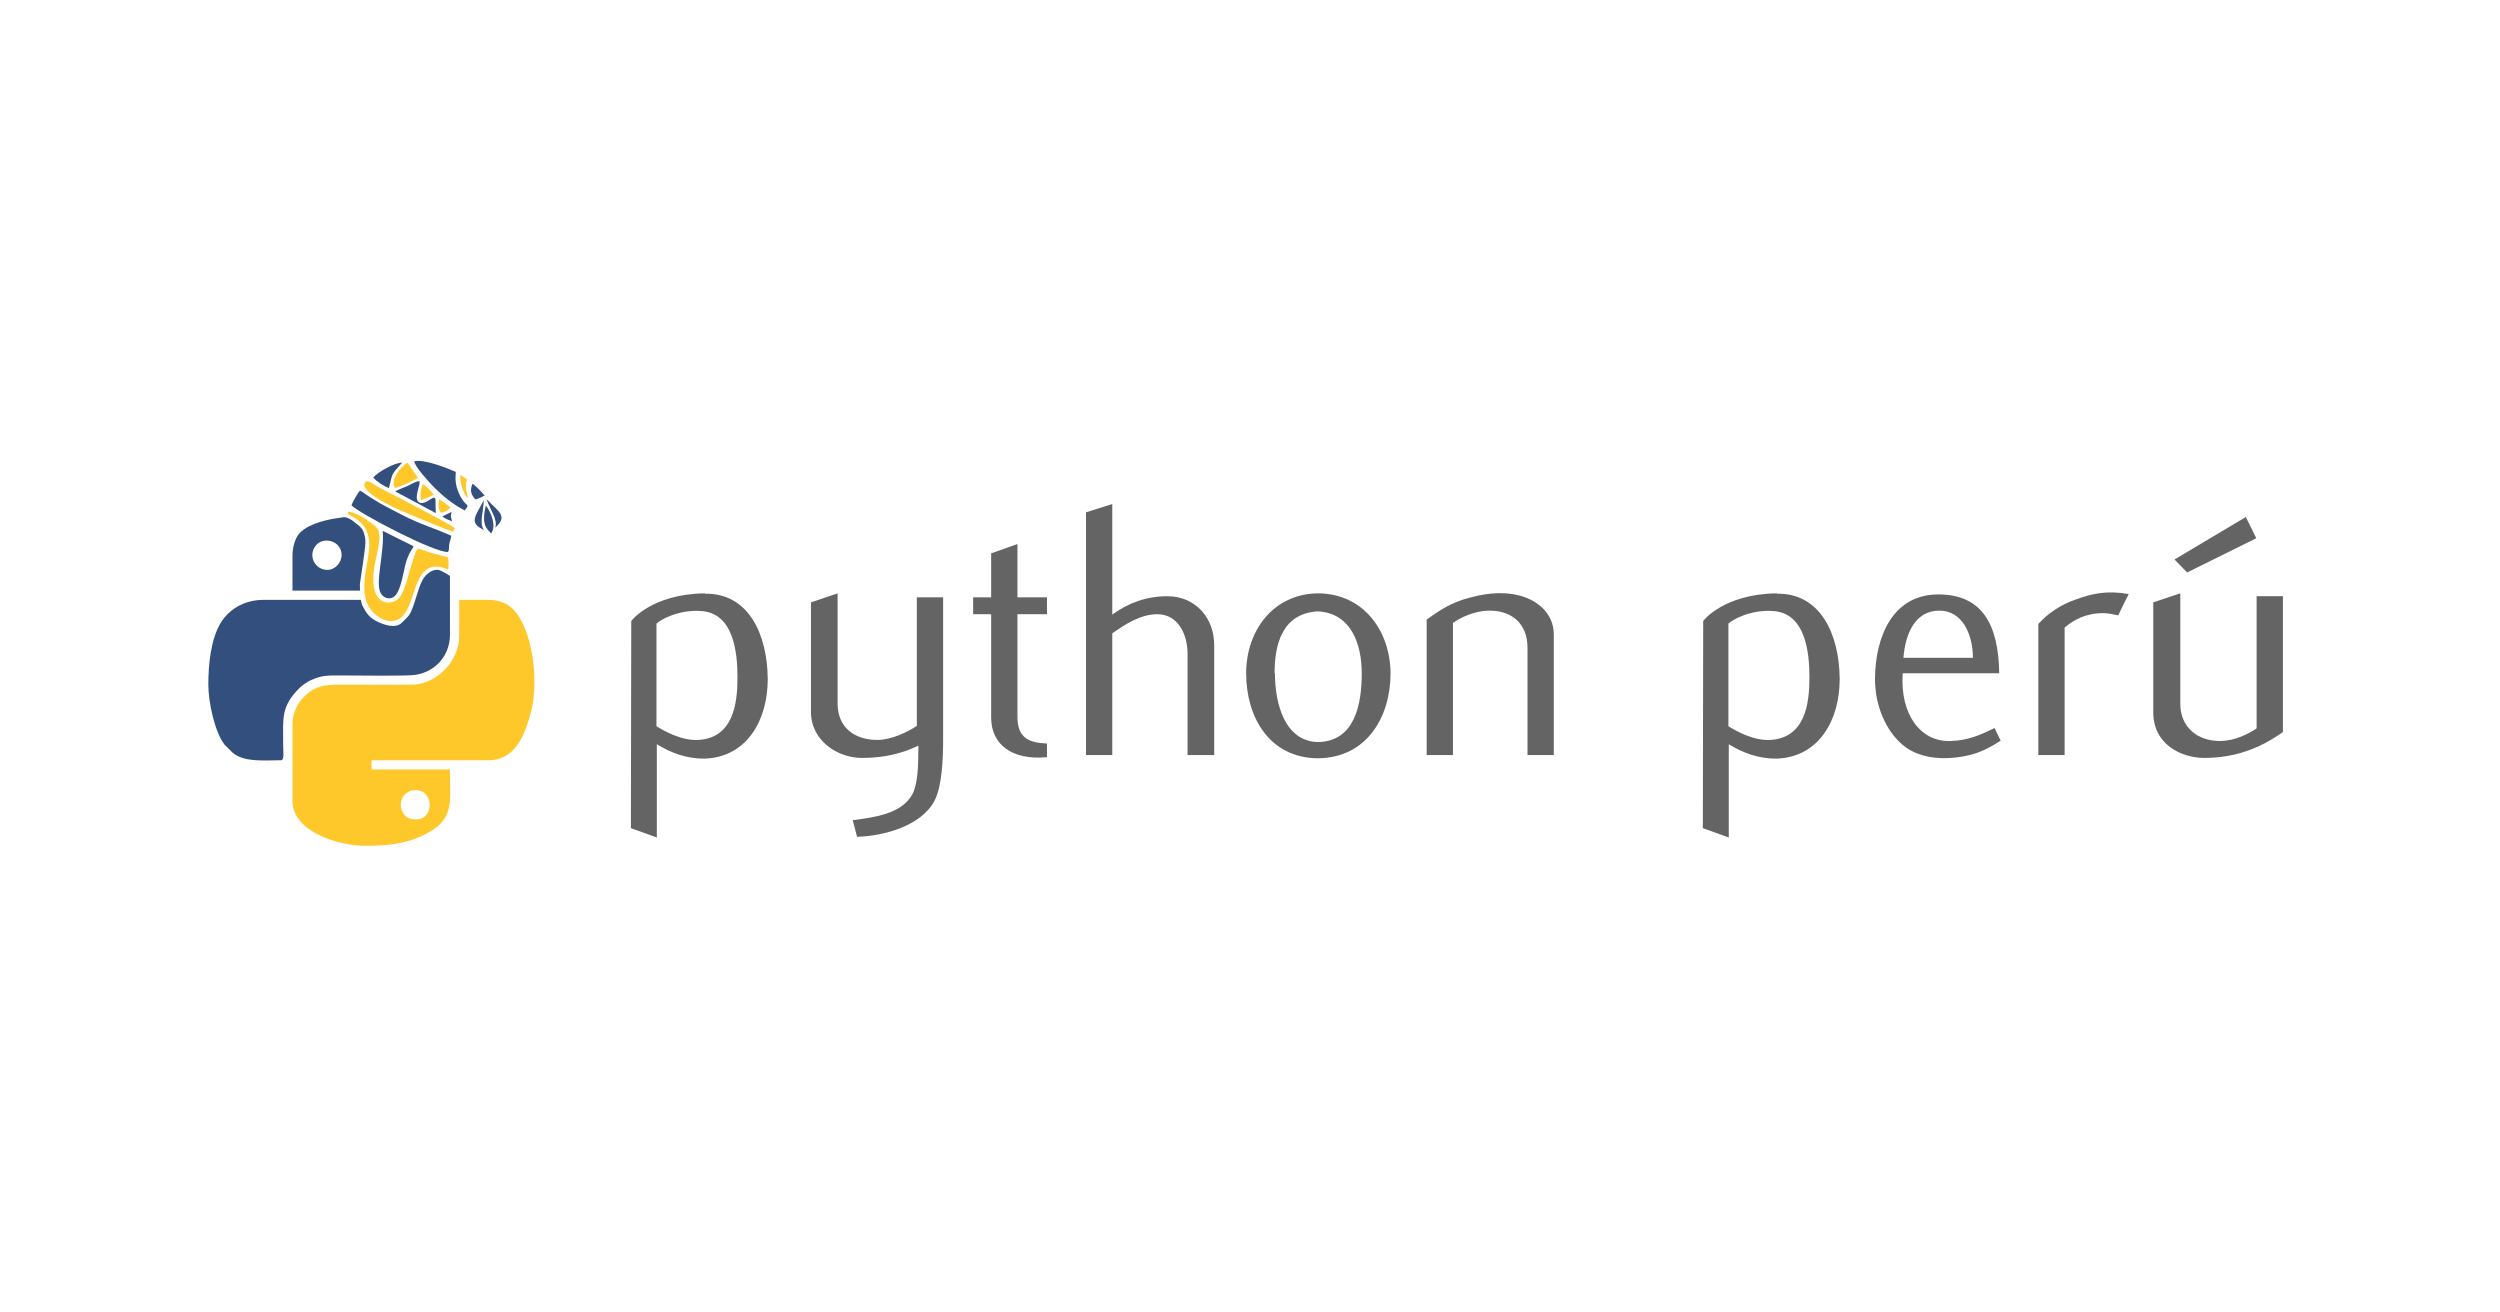 <?xml version="1.0" encoding="UTF-8" standalone="no"?>
<!-- Creator: CorelDRAW X7 -->

<svg
     xmlns:dc="http://purl.org/dc/elements/1.1/"
     xmlns:cc="http://creativecommons.org/ns#"
     xmlns:rdf="http://www.w3.org/1999/02/22-rdf-syntax-ns#"
     xmlns:svg="http://www.w3.org/2000/svg"
     xmlns="http://www.w3.org/2000/svg"
     xmlns:sodipodi="http://sodipodi.sourceforge.net/DTD/sodipodi-0.dtd"
     xmlns:inkscape="http://www.inkscape.org/namespaces/inkscape"
     xml:space="preserve"
     width="1200"
     height="630"
     version="1.1"
     style="clip-rule:evenodd;fill-rule:evenodd;image-rendering:optimizeQuality;shape-rendering:geometricPrecision;text-rendering:geometricPrecision"
     viewBox="0 0 1200 630"
     id="svg73"
     sodipodi:docname="python_peru_og_facebook.svg"
     inkscape:version="0.92.4 (5da689c313, 2019-01-14)"
     inkscape:export-filename="/home/zodiac/Development/softbutterfly/customers/pythonperu/logo/python_peru_og_facebook.png"
     inkscape:export-xdpi="96"
     inkscape:export-ydpi="96"><sodipodi:namedview
     pagecolor="#ffffff"
     bordercolor="#666666"
     borderopacity="1"
     objecttolerance="10"
     gridtolerance="10"
     guidetolerance="10"
     inkscape:pageopacity="0"
     inkscape:pageshadow="2"
     inkscape:window-width="3440"
     inkscape:window-height="1356"
     id="namedview75"
     showgrid="false"
     units="px"
     inkscape:zoom="0.705"
     inkscape:cx="-67.05124"
     inkscape:cy="-9.8106109"
     inkscape:window-x="0"
     inkscape:window-y="560"
     inkscape:window-maximized="1"
     inkscape:current-layer="svg73"
     showguides="true"
     fit-margin-top="0"
     fit-margin-left="0"
     fit-margin-right="0"
     fit-margin-bottom="0"
     inkscape:pagecheckerboard="false"
     showborder="true"
     inkscape:showpageshadow="false"
     borderlayer="false"
     inkscape:snap-bbox="true"
     inkscape:bbox-paths="true"
     inkscape:bbox-nodes="true"
     inkscape:snap-bbox-edge-midpoints="true"
     inkscape:snap-bbox-midpoints="true"
     inkscape:object-paths="false"
     inkscape:snap-intersection-paths="true"
     inkscape:snap-smooth-nodes="true"
     inkscape:snap-midpoints="true"
     inkscape:snap-object-midpoints="true"
     inkscape:snap-page="true"
     inkscape:snap-text-baseline="true"
     inkscape:snap-center="true"
     inkscape:guide-bbox="true"><sodipodi:guide
         position="-5947.047,4528.75"
         orientation="0,1"
         id="guide4561"
         inkscape:locked="false" /><sodipodi:guide
         position="-12262.948,17.392"
         orientation="0,1"
         id="guide4563"
         inkscape:locked="false" /></sodipodi:namedview><defs
     id="defs4"><style
         type="text/css"
         id="style2"><![CDATA[
    .fil0 {fill:#FEFEFE}
    .fil1 {fill:#FFC82A}
    .fil4 {fill:#FFC82A}
    .fil3 {fill:#334F7D}
    .fil5 {fill:#FFC82A;fill-rule:nonzero}
    .fil2 {fill:#334F7D;fill-rule:nonzero}
   ]]></style></defs><rect
     style="opacity:1;fill:#ffffff;fill-opacity:1;stroke:none;stroke-width:1.694;stroke-linecap:butt;stroke-linejoin:round;stroke-miterlimit:0;stroke-dasharray:none;stroke-opacity:0.392;paint-order:markers fill stroke"
     id="rect848"
     width="1200"
     height="630"
     x="0"
     y="0" /><g
     id="g902"
     transform="matrix(0.035,0,0,0.035,100,-177.432)"><g
         transform="translate(0,11352.066)"
         id="g4556"><g
             id="g4972"
             transform="translate(15488.472,-9335.276)"><path
                 style="fill:#334f7d;stroke-width:1.276"
                 inkscape:connector-curvature="0"
                 id="path4968"
                 d="m -13855.911,10868.605 c -172.318,0 -273.157,-199.124 -154.448,-339.532 105.944,-123.815 349.743,-57.44 349.743,135.302 0,103.391 -89.35,204.23 -195.295,204.23 z m -478.663,-195.295 v 478.663 h 1074.759 v 127.644 h -1475.56 c -271.88,0 -474.834,140.408 -579.501,308.897 -140.408,227.206 -173.596,576.949 -173.596,853.936 0,245.075 90.627,656.088 223.377,823.301 l 107.22,107.22 c 155.725,139.132 458.241,105.944 666.3,105.944 48.504,0 29.358,-119.985 29.358,-215.717 0,-371.443 -31.911,-520.786 227.205,-778.626 30.635,-30.634 109.774,-85.521 151.896,-103.391 158.278,-70.204 223.376,-65.098 441.647,-65.098 181.254,0 882.017,11.488 999.449,-8.935 278.263,-47.229 467.175,-271.881 467.175,-548.868 v -1016.043 c 0,-251.457 -164.66,-419.947 -335.702,-505.468 -302.516,-151.896 -1447.478,-183.807 -1729.571,131.473 -57.439,65.098 -94.456,186.359 -94.456,305.068 z"
                 class="fil3" /><path
                 style="fill:#ffc82a;stroke-width:1.276"
                 inkscape:connector-curvature="0"
                 id="path4970"
                 d="m -12634.362,14289.452 c -68.927,0 -113.602,-6.382 -163.383,-61.269 -104.668,-114.879 -45.952,-339.532 153.172,-339.532 254.011,0 254.011,400.801 10.211,400.801 z m 585.884,-2512.025 c 0,352.296 -319.109,657.364 -634.388,665.023 h -870.529 c -276.987,0 -467.176,-22.976 -661.194,208.059 -57.44,67.651 -119.985,199.124 -119.985,320.385 v 1064.547 c 0,439.094 661.194,616.519 986.685,616.519 303.792,0 560.355,-20.423 824.577,-153.173 417.395,-209.335 348.467,-431.435 348.467,-893.504 h -1074.759 v -126.368 h 1601.927 c 376.549,0 505.469,-361.231 587.16,-673.958 105.945,-409.735 21.7,-1125.816 -251.457,-1400.249 -72.757,-72.757 -185.084,-125.091 -325.491,-125.091 h -411.013 z"
                 class="fil4" /></g><g
             transform="translate(-10723.712,-4146.972)"
             id="g5008"><path
                 style="fill:#fefefe;stroke-width:1.276"
                 inkscape:connector-curvature="0"
                 id="path4974"
                 d="m 12589.223,4954.802 c 75.31,15.317 127.644,59.992 153.172,82.968 26.806,22.976 89.351,57.44 113.603,131.473 24.252,75.31 24.252,113.603 19.147,187.636 -6.382,72.757 -72.757,515.68 -72.757,515.68 0,0 -2.553,231.035 35.74,299.962 38.293,68.928 74.033,149.343 181.254,205.506 105.944,56.163 273.157,112.326 356.125,28.082 81.692,-84.245 112.327,-86.798 167.214,-254.011 56.163,-167.213 90.626,-321.662 162.107,-394.419 71.48,-72.757 145.514,-93.18 201.677,-68.928 56.163,24.252 144.237,81.692 144.237,81.692 0,0 -24.252,-223.376 35.74,-416.118 59.993,-192.742 30.635,-150.619 116.156,-331.873 86.797,-179.977 181.254,-248.905 246.352,-280.816 65.098,-33.187 131.473,-57.44 131.473,-57.44 -179.978,-330.597 -811.813,-640.771 -1280.265,-504.192 -216.994,62.545 -390.589,195.295 -524.615,388.036 -125.091,178.701 -186.36,386.76 -186.36,386.76 z"
                 class="fil0" /><path
                 style="fill:#ffc82a;stroke-width:1.276"
                 inkscape:connector-curvature="0"
                 id="path4976"
                 d="m 12639.004,4892.257 c 1.277,39.569 -39.569,-2.553 66.375,58.716 25.529,14.041 56.163,35.74 80.415,54.887 261.67,219.547 91.904,527.168 77.863,865.423 -5.106,123.814 10.211,236.141 72.757,330.597 59.992,91.903 182.53,188.912 310.174,179.977 385.483,-30.634 200.4,-942.01 763.308,-708.422 14.041,-26.805 7.659,-136.579 0,-165.937 l -205.506,-53.61 c -53.61,-14.041 -158.278,-58.716 -208.059,-66.375 -67.651,71.48 -140.408,499.086 -233.588,648.429 -103.391,163.384 -479.94,172.319 -349.743,-467.175 20.423,-97.009 54.887,-228.482 57.439,-319.109 5.106,-128.92 -37.016,-157.002 -134.025,-227.206 -80.416,-58.716 -130.197,-88.074 -215.718,-121.261 -93.18,-37.017 -71.48,-12.764 -81.692,-8.935 z"
                 class="fil1" /><path
                 style="fill:#334f7d;stroke-width:1.276"
                 inkscape:connector-curvature="0"
                 id="path4978"
                 d="m 12686.232,4793.971 c 105.944,112.326 1148.792,656.088 1322.388,639.494 21.699,-20.423 12.764,-65.098 17.87,-99.562 5.105,-40.846 25.528,-81.692 29.358,-121.261 -238.694,-108.497 -414.842,-151.896 -673.958,-285.922 -107.221,-56.163 -202.954,-103.391 -301.239,-158.278 -52.334,-30.634 -90.627,-54.887 -141.684,-86.798 -40.846,-24.252 -97.01,-70.204 -134.026,-88.074 -29.358,22.976 -99.562,151.896 -118.709,200.4 z"
                 class="fil3" /><path
                 style="fill:#334f7d;stroke-width:1.276"
                 inkscape:connector-curvature="0"
                 id="path4980"
                 d="m 13537.615,5355.603 -422.5,-210.612 c 26.805,303.792 -111.05,718.633 -24.253,859.041 45.952,72.757 132.75,85.521 187.636,37.017 91.904,-81.692 123.815,-359.955 155.726,-463.346 49.781,-159.554 84.244,-168.489 103.391,-222.1 z"
                 class="fil3" /><path
                 style="fill:#334f7d;stroke-width:1.276"
                 inkscape:connector-curvature="0"
                 id="path4982"
                 d="m 13547.826,4191.494 c 5.106,70.204 208.059,292.304 276.987,361.231 112.326,111.05 251.458,228.482 414.841,311.45 88.074,-107.221 8.935,-28.081 -80.415,-237.417 -40.846,-94.456 -52.334,-168.489 -42.122,-291.027 -125.091,-53.61 -439.094,-179.977 -569.291,-144.237 z"
                 class="fil3" /><path
                 style="fill:#ffc82a;stroke-width:1.276"
                 inkscape:connector-curvature="0"
                 id="path4984"
                 d="m 14082.653,5155.203 20.423,-48.505 c -34.464,-37.017 -785.008,-427.606 -924.14,-497.81 -52.333,-25.529 -104.667,-53.61 -153.172,-82.968 -40.846,-24.252 -119.985,-89.35 -153.172,-43.399 -88.074,121.261 409.736,349.743 492.704,384.207 241.246,99.562 462.07,201.677 717.357,288.474 z"
                 class="fil4" /><path
                 style="fill:#334f7d;stroke-width:1.276"
                 inkscape:connector-curvature="0"
                 id="path4986"
                 d="m 13287.433,4603.783 555.25,297.409 -3.829,-163.384 c -1.277,-33.187 3.829,-24.252 -12.765,-47.228 -42.122,1.276 -62.545,30.634 -107.22,52.334 -31.911,15.317 -85.522,37.017 -118.709,0 -54.887,-62.545 33.187,-225.929 19.147,-278.263 -34.464,-7.659 -128.92,48.505 -165.937,65.098 -30.634,14.041 -150.619,58.716 -165.937,74.033 z"
                 class="fil3" /><path
                 style="fill:#ffc82a;stroke-width:1.276"
                 inkscape:connector-curvature="0"
                 id="path4988"
                 d="m 13287.433,4555.278 c 42.123,-2.553 276.987,-109.773 310.174,-137.855 l -140.408,-206.783 c -82.968,29.358 -255.287,256.564 -169.766,344.638 z"
                 class="fil1" /><path
                 style="fill:#334f7d;stroke-width:1.276"
                 inkscape:connector-curvature="0"
                 id="path4990"
                 d="m 12986.195,4413.594 c 40.846,51.057 139.131,114.879 214.441,145.514 53.61,-222.1 29.358,-177.424 179.977,-348.467 -88.074,-8.935 -339.532,128.92 -394.418,202.953 z"
                 class="fil3" /><path
                 style="fill:#ffc82a;stroke-width:1.276"
                 inkscape:connector-curvature="0"
                 id="path4992"
                 d="m 13641.006,4722.491 c 31.911,-5.106 139.132,-53.61 173.595,-72.757 l -29.358,-39.569 c -14.04,-14.041 -24.252,-24.252 -37.016,-35.74 -26.805,-26.805 -44.676,-52.334 -81.692,-71.48 -34.464,86.798 -43.399,153.172 -25.529,219.547 z"
                 class="fil1" /><path
                 style="fill:#334f7d;stroke-width:1.276"
                 inkscape:connector-curvature="0"
                 id="path4994"
                 d="m 14387.721,4713.556 c 22.976,-2.553 111.05,-43.399 126.367,-53.61 -49.781,-49.781 -98.285,-114.879 -167.213,-160.831 -40.846,94.456 -17.87,154.449 40.846,214.441 z"
                 class="fil3" /><path
                 style="fill:#ffc82a;stroke-width:1.276"
                 inkscape:connector-curvature="0"
                 id="path4996"
                 d="m 13914.163,4897.363 c 45.952,-6.382 97.009,-34.464 131.473,-74.033 -7.658,-8.935 -134.026,-102.115 -154.449,-113.603 -15.317,61.269 -15.317,145.514 22.976,187.636 z"
                 class="fil1" /><path
                 style="fill:#ffc82a;stroke-width:1.276"
                 inkscape:connector-curvature="0"
                 id="path4998"
                 d="m 14286.883,4695.686 c -8.936,-80.415 -54.887,-102.115 -16.594,-259.116 l -93.18,-59.992 c -1.276,93.18 33.187,257.84 109.774,319.109 z"
                 class="fil1" /><path
                 style="fill:#334f7d;stroke-width:1.276"
                 inkscape:connector-curvature="0"
                 id="path5000"
                 d="m 13934.586,4945.867 c 25.529,28.082 84.245,49.781 130.197,67.651 -8.935,-65.098 -25.529,-57.44 -5.106,-128.92 z"
                 class="fil3" /><path
                 class="fil3"
                 d="m 14539.617,4709.727 c 163.384,173.595 301.239,229.758 117.432,391.866 44.675,-105.944 -77.863,-261.669 -117.432,-391.866 z"
                 id="path5002"
                 inkscape:connector-curvature="0"
                 style="fill:#334f7d;stroke-width:1.276" /><path
                 class="fil3"
                 d="m 14500.047,4723.768 c -103.391,213.165 -218.27,308.897 5.106,408.459 -74.033,-88.074 -2.553,-271.881 -5.106,-408.459 z"
                 id="path5004"
                 inkscape:connector-curvature="0"
                 style="fill:#334f7d;stroke-width:1.276" /><path
                 class="fil3"
                 d="m 14530.682,4795.248 c -70.204,274.434 20.423,328.044 71.48,384.207 65.098,-82.968 22.976,-250.181 -71.48,-384.207 z"
                 id="path5006"
                 inkscape:connector-curvature="0"
                 style="fill:#334f7d;stroke-width:1.276" /></g></g><g
         transform="translate(0,11352.066)"
         id="text4520"
         style="font-style:normal;font-weight:normal;font-size:1058.333px;line-height:1.25;font-family:sans-serif;letter-spacing:0px;word-spacing:0px;fill:#646464;fill-opacity:1;stroke:none;stroke-width:26.458"
         aria-label="python perú"><path
             inkscape:connector-curvature="0"
             id="path838"
             style="font-style:normal;font-variant:normal;font-weight:normal;font-stretch:normal;font-size:4938.889px;font-family:Flux;-inkscape-font-specification:Flux;fill:#646464;fill-opacity:1;stroke-width:26.458"
             d="m 6812.578,1859.654 c 587.728,-9.878 854.428,543.278 859.367,1170.517 0,553.156 -276.578,1071.739 -869.245,1091.495 -242.006,0 -449.439,-74.083 -651.933,-197.556 v 1279.172 l -355.6,-128.411 4.939,-2839.861 c -4.939,0 276.578,-370.417 1007.533,-380.295 z m -88.9,2005.189 c 474.133,-29.633 533.4,-493.889 533.4,-859.367 0,-355.6 -59.267,-889 -508.706,-908.756 -306.211,-19.756 -553.156,123.472 -602.544,172.861 V 3677.165 c 118.533,74.083 355.6,202.494 577.85,187.678 z" /><path
             inkscape:connector-curvature="0"
             id="path840"
             style="font-style:normal;font-variant:normal;font-weight:normal;font-stretch:normal;font-size:4938.889px;font-family:Flux;-inkscape-font-specification:Flux;fill:#646464;fill-opacity:1;stroke-width:26.458"
             d="m 8630.09,3370.954 v -1516.239 l -365.478,123.472 v 1501.422 c 0,400.05 370.417,632.178 696.383,632.178 424.744,0 666.75,-118.533 775.406,-167.922 4.939,54.328 0,39.511 0,93.839 0,158.044 -4.939,429.683 -79.022,567.972 -148.167,281.517 -543.278,321.028 -819.856,360.539 l 59.267,227.189 c 365.478,-9.878 879.122,-148.167 1061.861,-493.889 103.716,-197.555 118.533,-577.85 118.533,-829.733 v -1960.739 h -360.539 v 1763.183 c -118.533,79.022 -335.844,187.678 -528.461,192.617 -321.028,4.939 -558.095,-167.922 -558.095,-498.828 z" /><path
             inkscape:connector-curvature="0"
             id="path842"
             style="font-style:normal;font-variant:normal;font-weight:normal;font-stretch:normal;font-size:4938.889px;font-family:Flux;-inkscape-font-specification:Flux;fill:#646464;fill-opacity:1;stroke-width:26.458"
             d="m 10735.908,2141.171 v 1417.461 c 0,370.417 286.456,587.728 765.528,543.278 v -187.678 c -251.883,-9.878 -404.989,-79.022 -404.989,-365.478 V 2141.171 h 404.989 v -232.128 h -404.989 v -730.956 l -360.539,128.411 v 602.544 h -246.944 v 232.128 z" /><path
             inkscape:connector-curvature="0"
             id="path844"
             style="font-style:normal;font-variant:normal;font-weight:normal;font-stretch:normal;font-size:4938.889px;font-family:Flux;-inkscape-font-specification:Flux;fill:#646464;fill-opacity:1;stroke-width:26.458"
             d="M 13794.779,4072.276 V 2565.915 c 0,-375.356 -256.823,-671.689 -642.056,-671.689 -291.394,0 -538.339,93.839 -755.65,251.883 V 629.87 l -360.539,113.594 V 4072.276 h 360.539 V 2402.932 c 182.739,-128.411 390.172,-261.761 617.361,-261.761 291.395,0 414.867,286.455 414.867,538.339 v 1392.767 z" /><path
             inkscape:connector-curvature="0"
             id="path846"
             style="font-style:normal;font-variant:normal;font-weight:normal;font-stretch:normal;font-size:4938.889px;font-family:Flux;-inkscape-font-specification:Flux;fill:#646464;fill-opacity:1;stroke-width:26.458"
             d="m 14232.873,2951.148 c 0,597.606 316.089,1160.639 982.839,1165.578 671.689,-4.939 997.656,-567.972 997.656,-1165.578 -4.939,-582.789 -370.417,-1091.495 -992.717,-1096.433 -617.361,4.939 -987.778,513.644 -987.778,1096.433 z m 390.172,0 c 0,-390.172 98.778,-819.856 592.667,-849.489 464.256,24.695 602.544,459.317 602.544,849.489 0,414.867 -88.9,928.511 -592.666,943.328 -464.256,-4.939 -597.606,-528.461 -597.606,-943.328 z" /><path
             inkscape:connector-curvature="0"
             id="path848"
             style="font-style:normal;font-variant:normal;font-weight:normal;font-stretch:normal;font-size:4938.889px;font-family:Flux;-inkscape-font-specification:Flux;fill:#646464;fill-opacity:1;stroke-width:26.458"
             d="M 18452.074,4072.276 V 2417.748 c 0,-291.394 -232.128,-479.072 -493.889,-538.339 -256.822,-59.267 -498.828,-9.878 -676.628,39.511 -227.189,59.267 -390.172,162.983 -572.911,296.333 v 1857.022 h 360.539 V 2259.704 c 113.594,-79.022 296.333,-162.983 488.95,-167.922 316.089,-4.939 533.4,177.8 533.4,508.706 v 1471.789 z" /><path
             inkscape:connector-curvature="0"
             id="path850"
             style="font-style:normal;font-variant:normal;font-weight:normal;font-stretch:normal;font-size:4938.889px;font-family:Flux;-inkscape-font-specification:Flux;fill:#646464;fill-opacity:1;stroke-width:26.458"
             d="m 21513.49,1859.654 c 587.728,-9.878 854.428,543.278 859.367,1170.517 0,553.156 -276.578,1071.739 -869.244,1091.495 -242.006,0 -449.439,-74.083 -651.934,-197.556 v 1279.172 l -355.6,-128.411 4.939,-2839.861 c -4.939,0 276.578,-370.417 1007.533,-380.295 z m -88.9,2005.189 c 474.134,-29.633 533.4,-493.889 533.4,-859.367 0,-355.6 -59.266,-889 -508.705,-908.756 -306.211,-19.756 -553.156,123.472 -602.545,172.861 V 3677.165 c 118.534,74.083 355.6,202.494 577.85,187.678 z" /><path
             inkscape:connector-curvature="0"
             id="path852"
             style="font-style:normal;font-variant:normal;font-weight:normal;font-stretch:normal;font-size:4938.889px;font-family:Flux;-inkscape-font-specification:Flux;fill:#646464;fill-opacity:1;stroke-width:26.458"
             d="m 24580.541,3874.721 -83.961,-172.861 c -182.739,88.9 -360.539,172.861 -607.483,177.8 -404.989,14.817 -691.445,-365.478 -651.934,-928.511 h 1323.623 c -9.878,-666.75 -232.128,-1081.617 -834.673,-1081.617 -632.177,0 -864.305,587.728 -869.244,1155.7 0,365.478 143.228,706.261 380.294,908.756 256.823,217.311 661.812,212.372 972.962,123.472 143.227,-44.45 256.822,-108.656 370.416,-182.739 z M 24195.308,2738.776 h -948.267 c 24.695,-311.15 148.167,-646.994 493.889,-646.994 321.028,0 459.317,335.844 459.317,651.933 z" /><path
             inkscape:connector-curvature="0"
             id="path854"
             style="font-style:normal;font-variant:normal;font-weight:normal;font-stretch:normal;font-size:4938.889px;font-family:Flux;-inkscape-font-specification:Flux;fill:#646464;fill-opacity:1;stroke-width:26.458"
             d="m 25991.056,2126.354 c 49.389,0 133.35,14.817 202.495,29.633 39.511,-88.9 98.778,-202.494 143.228,-291.394 -301.273,-54.328 -508.706,-4.939 -726.017,74.083 -202.495,69.144 -380.295,187.678 -513.645,335.844 v 1797.756 h 360.539 V 2323.909 c 128.411,-108.656 291.395,-197.556 528.462,-197.556 z" /><path
             inkscape:connector-curvature="0"
             id="path856"
             style="font-style:normal;font-variant:normal;font-weight:normal;font-stretch:normal;font-size:4938.889px;font-family:Flux;-inkscape-font-specification:Flux;fill:#646464;fill-opacity:1;stroke-width:26.458"
             d="m 26673.471,1978.187 v 1511.3 c 0,429.683 375.356,622.3 701.322,622.3 424.745,0 775.406,-138.289 1076.678,-355.6 V 1894.226 h -360.539 v 1812.572 c -118.533,79.022 -296.333,167.922 -488.95,172.861 -316.089,4.939 -558.094,-182.739 -558.094,-513.644 V 1854.715 Z m 464.256,-409.928 948.266,-469.195 -143.227,-291.394 -977.901,582.789 z" /></g></g>

</svg>